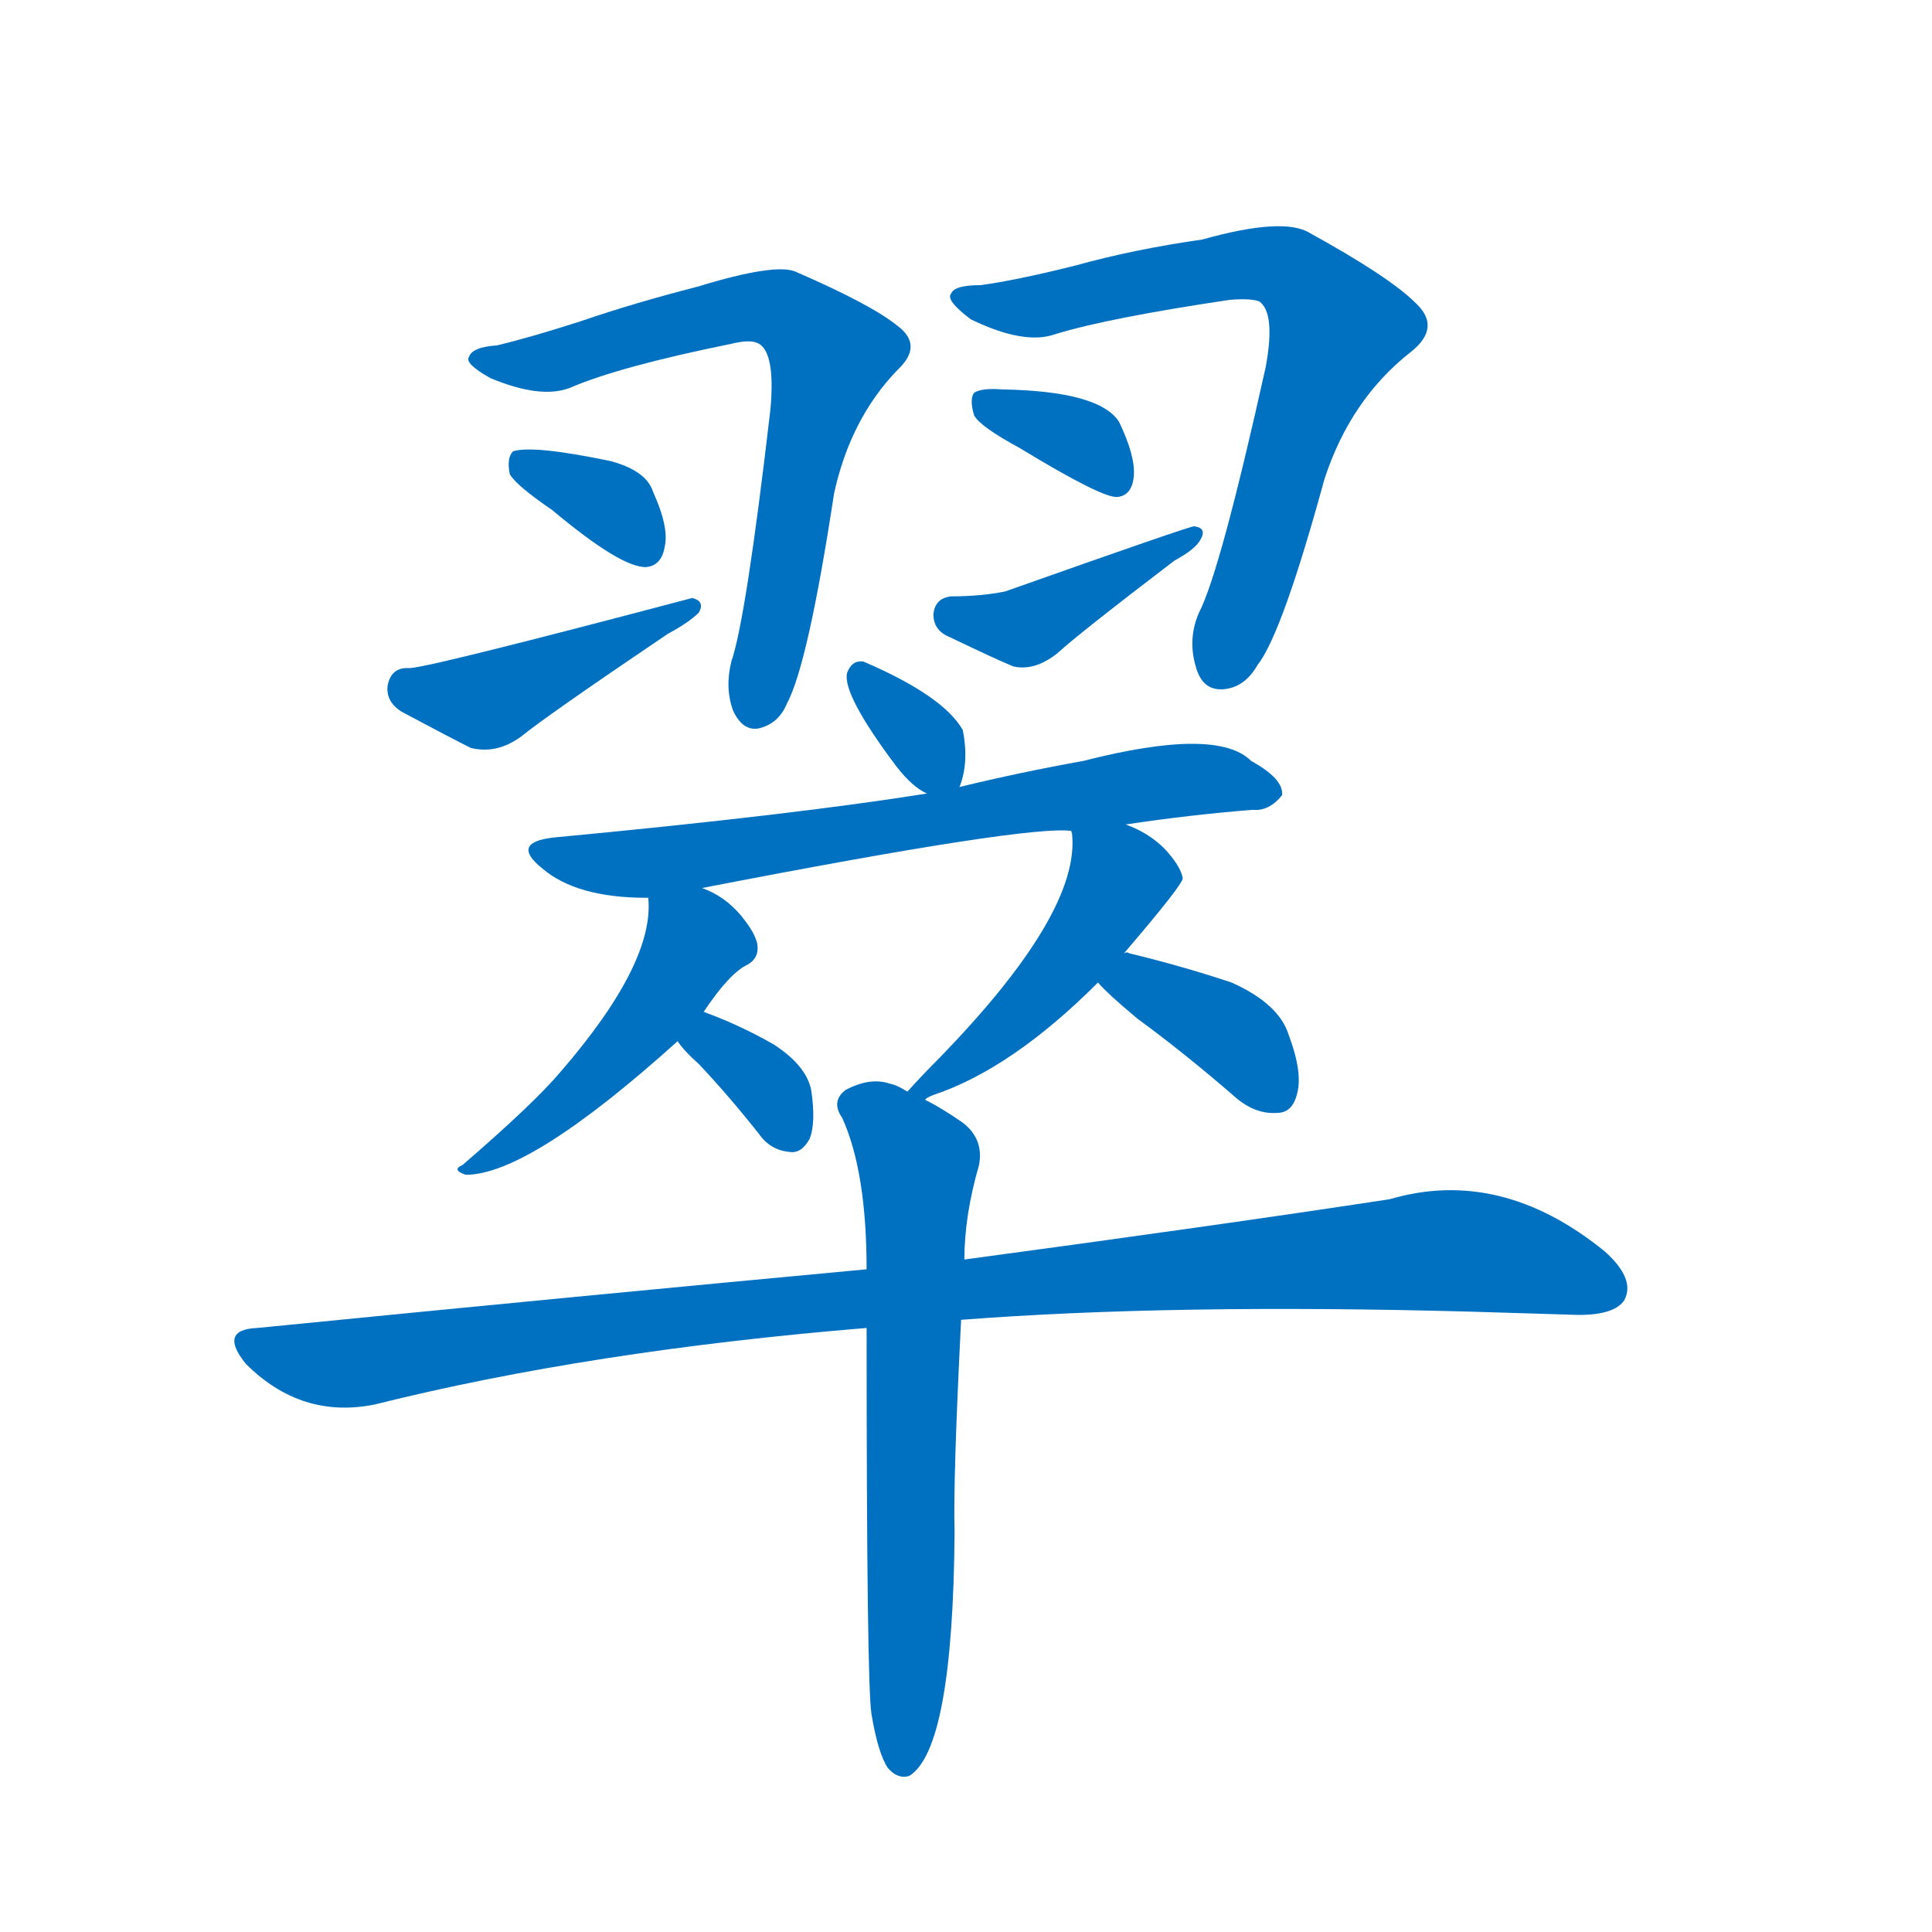 <svg width='83' height='83' >
                                <g transform="translate(3, 70) scale(0.07, -0.07)">
                                    <!-- 先将完整的字以灰色字体绘制完成，层级位于下面 -->
                                                                        <path d="M 262 788 Q 247 787 245 781 Q 242 777 258 768 Q 289 755 307 762 Q 337 775 406 789 Q 418 792 423 789 Q 433 783 430 749 Q 415 620 406 594 Q 402 578 407 564 Q 413 551 423 553 Q 435 556 440 568 Q 453 592 469 697 Q 479 743 508 773 Q 524 788 508 800 Q 492 813 446 833 Q 434 839 385 824 Q 346 814 314 803 Q 283 793 262 788 Z" style="fill: #0070C0;"></path>
                                                                        <path d="M 296 687 Q 339 651 354 652 Q 363 653 365 664 Q 368 676 358 698 Q 354 711 332 717 Q 284 727 272 723 Q 268 719 270 709 Q 274 702 296 687 Z" style="fill: #0070C0;"></path>
                                                                        <path d="M 207 590 Q 197 590 195 579 Q 194 569 204 563 Q 234 547 246 541 Q 262 537 277 548 Q 293 561 367 611 Q 380 618 386 624 Q 390 631 382 633 Q 223 591 209 590 Q 208 590 207 590 Z" style="fill: #0070C0;"></path>
                                                                        <path d="M 559 825 Q 543 825 541 820 Q 537 816 553 804 Q 586 788 605 795 Q 638 805 712 816 Q 725 817 730 815 Q 740 808 734 775 Q 706 649 693 624 Q 686 608 691 591 Q 695 576 708 577 Q 721 578 729 592 Q 744 611 770 706 Q 786 755 823 784 Q 842 799 826 814 Q 810 830 761 857 Q 745 867 695 853 Q 653 847 617 837 Q 581 828 559 825 Z" style="fill: #0070C0;"></path>
                                                                        <path d="M 583 725 Q 634 694 643 695 Q 652 696 653 708 Q 654 720 644 741 Q 632 760 572 761 Q 560 762 555 759 Q 552 755 555 745 Q 559 738 583 725 Z" style="fill: #0070C0;"></path>
                                                                        <path d="M 541 634 Q 531 633 530 623 Q 530 613 540 609 Q 567 596 579 591 Q 592 588 606 599 Q 619 611 678 656 Q 691 663 694 669 Q 698 676 690 677 Q 687 677 574 637 Q 559 634 541 634 Z" style="fill: #0070C0;"></path>
                                                                        <path d="M 546 517 Q 552 532 548 552 Q 536 573 487 594 Q 480 595 477 587 Q 474 574 507 530 Q 517 517 526 513 C 542 505 542 505 546 517 Z" style="fill: #0070C0;"></path>
                                                                        <path d="M 648 494 Q 688 500 726 503 Q 736 502 744 512 Q 745 522 725 533 Q 704 554 622 533 Q 583 526 546 517 L 526 513 Q 445 500 297 486 Q 270 483 290 467 Q 311 449 354 449 L 355 449 L 388 455 Q 589 494 615 490 L 648 494 Z" style="fill: #0070C0;"></path>
                                                                        <path d="M 355 449 Q 359 409 301 342 Q 285 323 241 285 Q 234 282 243 279 Q 282 279 373 361 L 389 379 Q 405 403 416 408 Q 423 412 422 420 Q 421 427 412 438 Q 402 450 388 455 C 361 467 355 470 355 449 Z" style="fill: #0070C0;"></path>
                                                                        <path d="M 373 361 Q 377 355 386 347 Q 404 328 423 304 Q 430 294 442 293 Q 449 292 454 301 Q 458 311 455 331 Q 452 346 432 359 Q 411 371 389 379 C 361 389 355 385 373 361 Z" style="fill: #0070C0;"></path>
                                                                        <path d="M 525 325 Q 525 326 530 328 Q 578 344 631 397 L 647 415 Q 683 457 683 461 Q 682 468 672 479 Q 662 489 648 494 C 620 506 614 508 615 490 Q 614 490 615 489 Q 621 440 532 349 Q 523 340 514 330 C 494 308 499 311 525 325 Z" style="fill: #0070C0;"></path>
                                                                        <path d="M 631 397 Q 637 390 655 375 Q 685 353 716 326 Q 728 316 741 317 Q 750 317 753 328 Q 757 341 748 365 Q 742 384 713 397 Q 683 407 650 415 Q 649 416 647 415 C 617 418 611 418 631 397 Z" style="fill: #0070C0;"></path>
                                                                        <path d="M 547 190 Q 677 200 860 195 Q 894 194 926 193 Q 948 193 954 202 Q 961 215 942 232 Q 878 284 810 264 Q 705 248 549 227 L 489 221 Q 317 205 115 185 Q 91 184 108 163 Q 142 129 187 138 Q 319 171 489 185 L 547 190 Z" style="fill: #0070C0;"></path>
                                                                        <path d="M 492 -52 Q 496 -76 502 -85 Q 508 -92 515 -90 Q 542 -74 543 60 Q 542 91 547 190 L 549 227 Q 549 254 558 285 Q 561 301 548 311 Q 535 320 525 325 L 514 330 Q 508 334 503 335 Q 491 339 476 331 Q 467 324 474 314 Q 489 281 489 221 L 489 185 Q 489 -34 492 -52 Z" style="fill: #0070C0;"></path>
                                    
                                    
                                                                                                                                                                                                                                                                                                                                                                                                                                                                                                                                                                                                                                                                                                                                                                                                                                                                                                                                                                                                                                                                                                                                                                                    </g>
                            </svg>